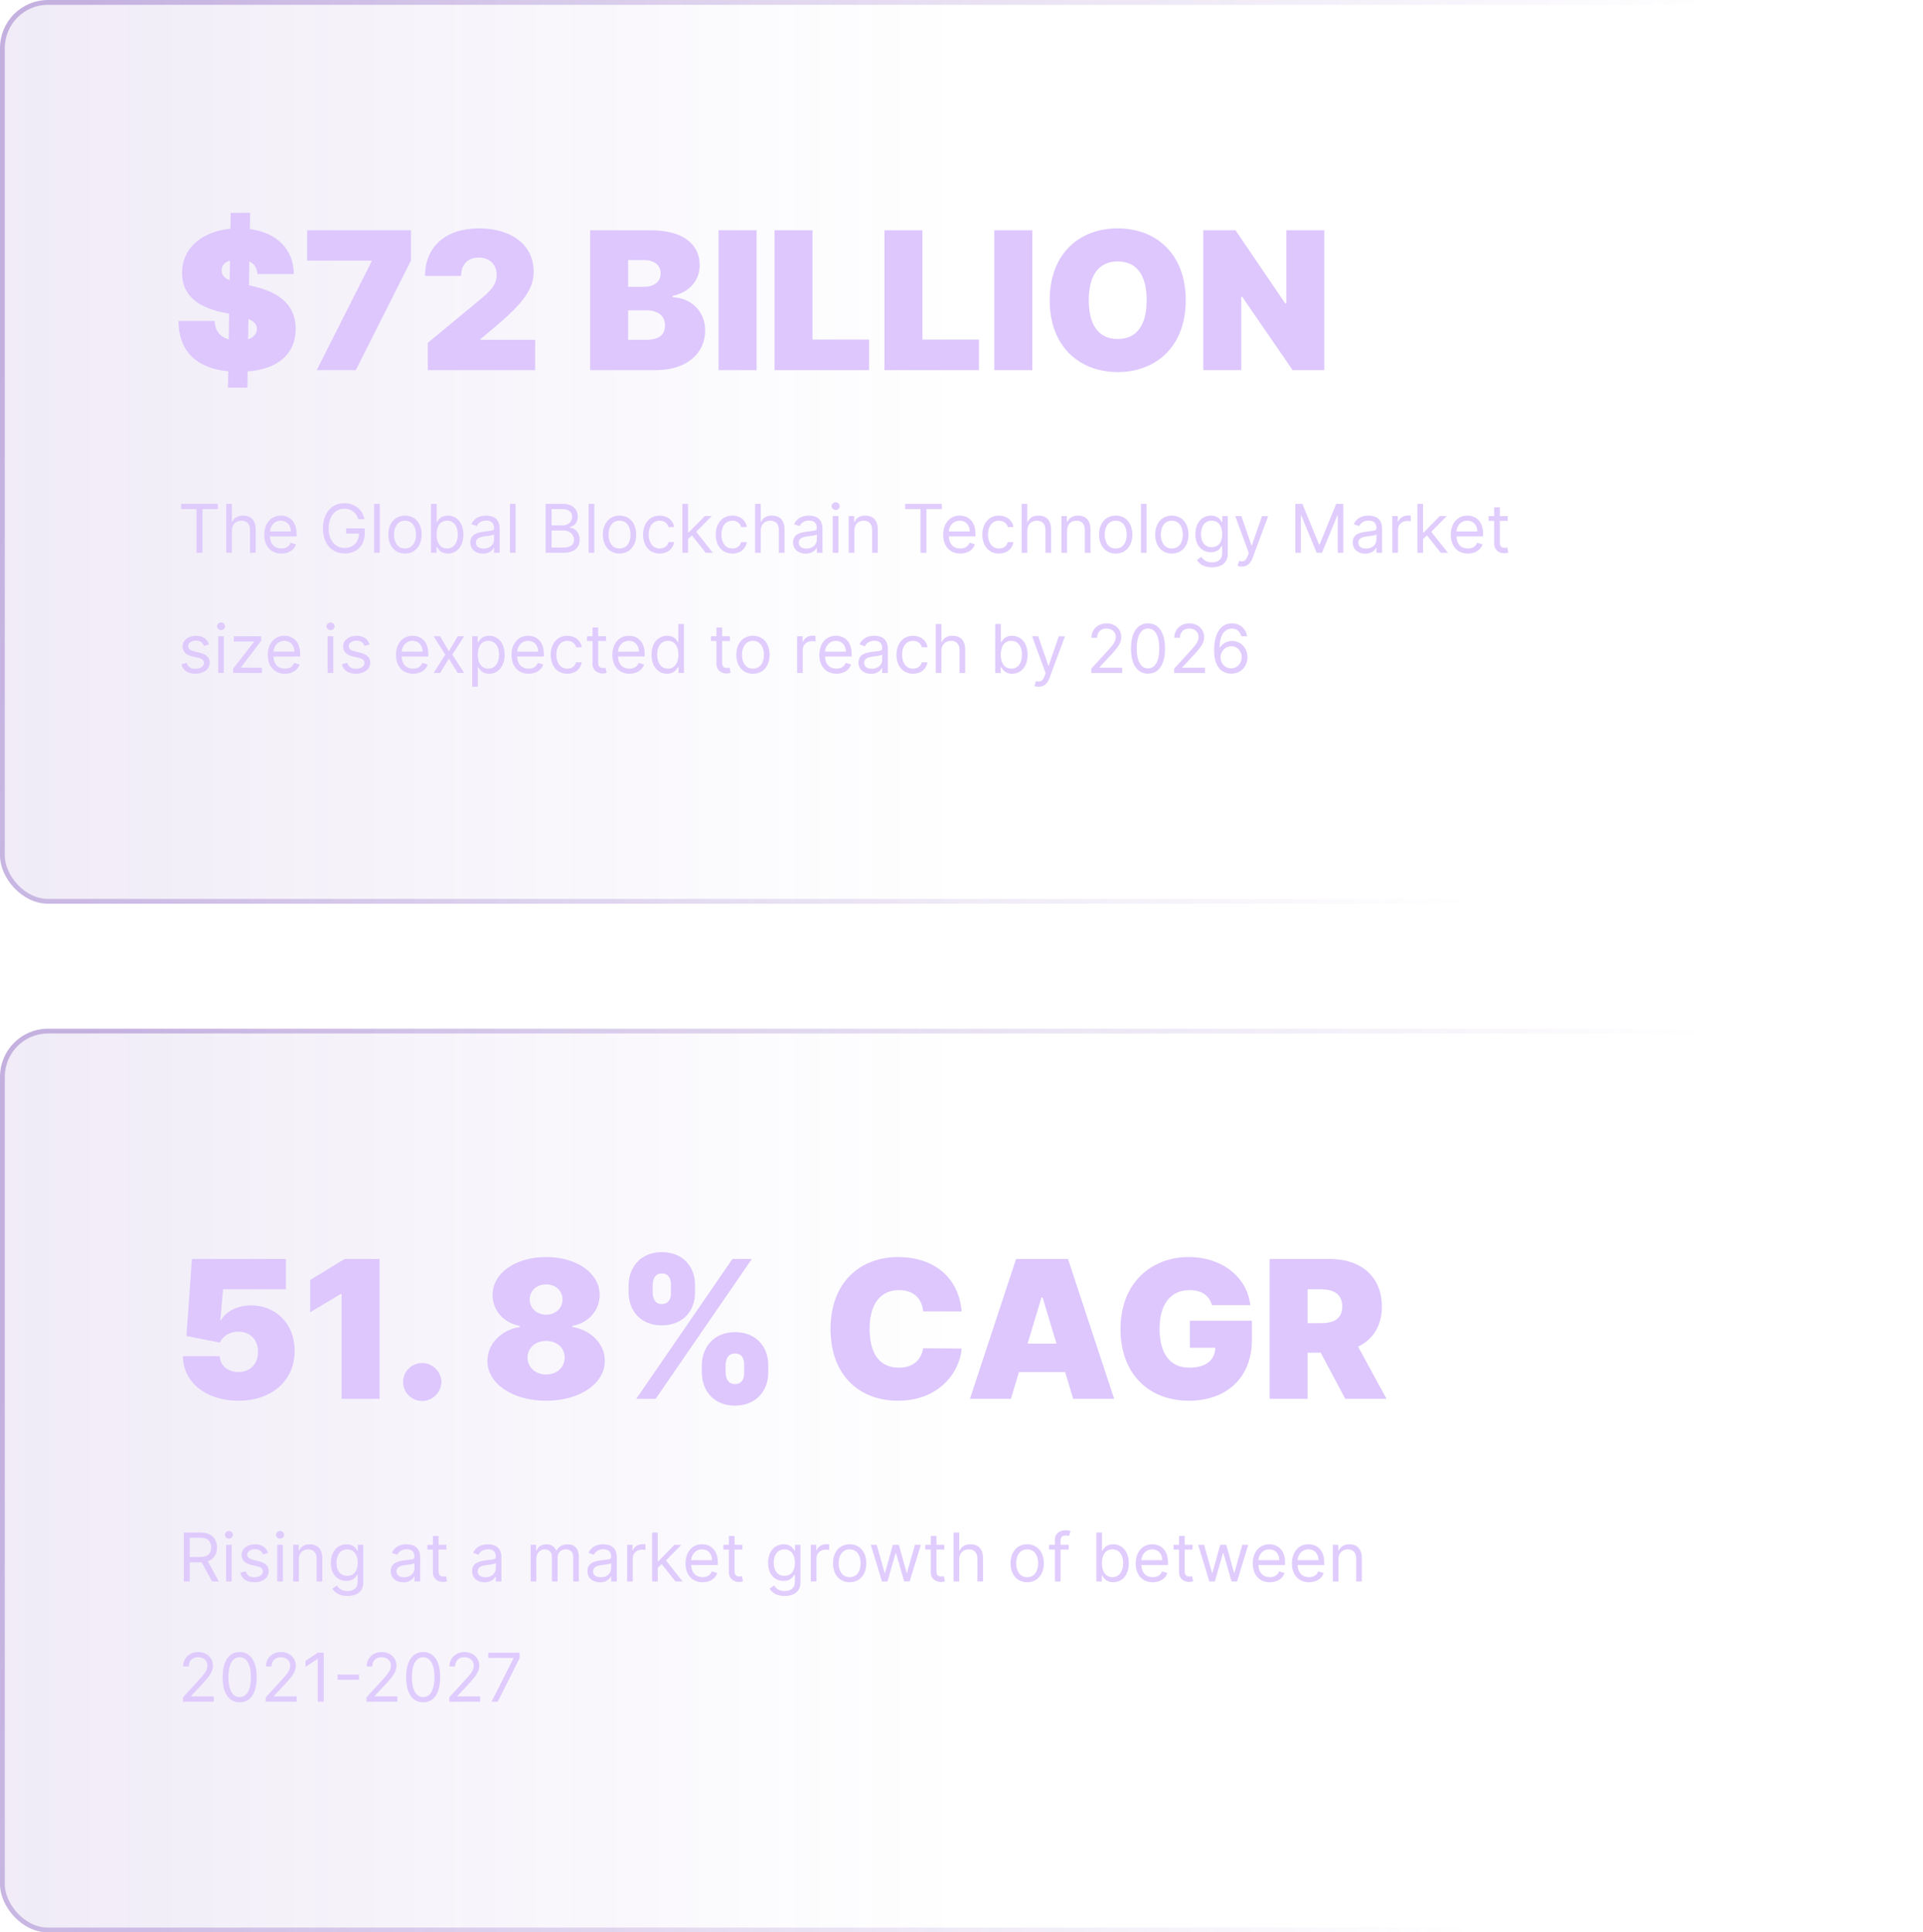 <svg width="400" height="402" viewBox="0 0 400 402" fill="none" xmlns="http://www.w3.org/2000/svg">
<rect width="400" height="188" rx="10" fill="url(#paint0_linear)" fill-opacity="0.1"/>
<rect opacity="0.3" x="0.5" y="0.5" width="399" height="187" rx="9.5" stroke="url(#paint1_linear)"/>
<path d="M47.42 80.636H51.455L51.511 77.27C57.79 76.787 61.483 73.676 61.511 68.42C61.483 63.989 58.841 60.878 52.42 59.5L51.781 59.358L51.867 54.401C52.918 54.883 53.457 55.778 53.557 57H61.114C61.085 51.943 57.648 48.406 51.966 47.653L52.023 44.273H47.989L47.932 47.582C41.938 48.151 37.832 51.702 37.875 56.773C37.861 61.318 41.014 63.847 46.17 64.954L47.662 65.281L47.577 70.608C45.773 70.082 44.736 68.79 44.636 66.773H37.136C37.165 73.335 41.156 76.645 47.477 77.242L47.42 80.636ZM51.611 70.579L51.682 66.361C52.932 66.9 53.429 67.554 53.443 68.42C53.429 69.401 52.804 70.182 51.611 70.579ZM47.776 58.307C46.597 57.795 46.071 57.128 46.114 56.205C46.128 55.295 46.653 54.571 47.832 54.216L47.776 58.307Z" fill="#DDC7FD"/>
<path d="M65.879 77H74.004L85.481 54.216V47.909H63.891V54.216H77.3V54.386L65.879 77Z" fill="#DDC7FD"/>
<path d="M88.987 77H111.316V70.693H99.952V70.523L102.68 68.25C109.313 62.724 111.004 59.855 111.004 56.489C111.004 51.062 106.558 47.511 99.583 47.511C92.808 47.511 88.404 51.276 88.418 57.398H95.918C95.904 54.955 97.396 53.591 99.583 53.591C101.756 53.591 103.305 54.94 103.305 57.17C103.305 59.23 101.984 60.565 99.839 62.341L88.987 71.318V77Z" fill="#DDC7FD"/>
<path d="M122.758 77H136.451C142.772 77 146.678 73.548 146.678 68.761C146.678 64.656 143.653 61.972 139.917 61.83V61.545C143.283 60.878 145.542 58.392 145.542 55.182C145.542 50.75 142.019 47.909 135.371 47.909H122.758V77ZM130.656 70.693V64.557H134.462C136.863 64.557 138.326 65.693 138.326 67.739C138.326 69.685 137.005 70.693 134.349 70.693H130.656ZM130.656 59.67V54.102H134.008C135.968 54.102 137.417 55.097 137.417 56.886C137.417 58.676 135.968 59.67 133.894 59.67H130.656Z" fill="#DDC7FD"/>
<path d="M157.374 47.909H149.477V77H157.374V47.909Z" fill="#DDC7FD"/>
<path d="M161.117 77H180.776V70.636H169.015V47.909H161.117V77Z" fill="#DDC7FD"/>
<path d="M183.969 77H203.628V70.636H191.866V47.909H183.969V77Z" fill="#DDC7FD"/>
<path d="M214.718 47.909H206.82V77H214.718V47.909Z" fill="#DDC7FD"/>
<path d="M246.643 62.455C246.643 52.739 240.393 47.511 232.495 47.511C224.54 47.511 218.347 52.739 218.347 62.455C218.347 72.114 224.54 77.398 232.495 77.398C240.393 77.398 246.643 72.17 246.643 62.455ZM238.518 62.455C238.518 67.682 236.415 70.523 232.495 70.523C228.575 70.523 226.472 67.682 226.472 62.455C226.472 57.227 228.575 54.386 232.495 54.386C236.415 54.386 238.518 57.227 238.518 62.455Z" fill="#DDC7FD"/>
<path d="M275.467 47.909H267.57V63.136H267.342L257.001 47.909H250.297V77H258.195V61.716H258.365L268.876 77H275.467V47.909Z" fill="#DDC7FD"/>
<g opacity="0.9">
<path d="M37.676 105.912H40.878V115H42.111V105.912H45.312V104.818H37.676V105.912Z" fill="#DDC7FD"/>
<path d="M48.23 110.406C48.23 109.074 49.08 108.318 50.238 108.318C51.342 108.318 52.008 109.014 52.008 110.227V115H53.181V110.148C53.181 108.184 52.137 107.264 50.576 107.264C49.373 107.264 48.687 107.766 48.329 108.557H48.23V104.818H47.056V115H48.23V110.406Z" fill="#DDC7FD"/>
<path d="M58.529 115.159C60.081 115.159 61.214 114.384 61.572 113.23L60.439 112.912C60.14 113.707 59.449 114.105 58.529 114.105C57.152 114.105 56.203 113.215 56.148 111.58H61.691V111.082C61.691 108.239 60.001 107.264 58.41 107.264C56.342 107.264 54.97 108.895 54.97 111.241C54.97 113.588 56.322 115.159 58.529 115.159ZM56.148 110.565C56.228 109.377 57.068 108.318 58.41 108.318C59.683 108.318 60.498 109.273 60.498 110.565H56.148Z" fill="#DDC7FD"/>
<path d="M74.533 108H75.806C75.428 106.031 73.777 104.679 71.63 104.679C69.019 104.679 67.175 106.688 67.175 109.909C67.175 113.131 69.005 115.139 71.709 115.139C74.135 115.139 75.865 113.523 75.865 111.003V109.909H71.988V111.003H74.672C74.637 112.832 73.434 113.986 71.709 113.986C69.82 113.986 68.368 112.554 68.368 109.909C68.368 107.264 69.82 105.832 71.63 105.832C73.101 105.832 74.1 106.663 74.533 108Z" fill="#DDC7FD"/>
<path d="M78.991 104.818H77.818V115H78.991V104.818Z" fill="#DDC7FD"/>
<path d="M84.243 115.159C86.311 115.159 87.703 113.588 87.703 111.222C87.703 108.835 86.311 107.264 84.243 107.264C82.174 107.264 80.782 108.835 80.782 111.222C80.782 113.588 82.174 115.159 84.243 115.159ZM84.243 114.105C82.671 114.105 81.956 112.753 81.956 111.222C81.956 109.69 82.671 108.318 84.243 108.318C85.814 108.318 86.529 109.69 86.529 111.222C86.529 112.753 85.814 114.105 84.243 114.105Z" fill="#DDC7FD"/>
<path d="M89.653 115H90.786V113.827H90.926C91.184 114.244 91.681 115.159 93.153 115.159C95.062 115.159 96.394 113.628 96.394 111.202C96.394 108.795 95.062 107.264 93.133 107.264C91.641 107.264 91.184 108.179 90.926 108.577H90.826V104.818H89.653V115ZM90.806 111.182C90.806 109.472 91.562 108.318 92.994 108.318C94.485 108.318 95.221 109.571 95.221 111.182C95.221 112.812 94.465 114.105 92.994 114.105C91.582 114.105 90.806 112.912 90.806 111.182Z" fill="#DDC7FD"/>
<path d="M100.436 115.179C101.769 115.179 102.465 114.463 102.703 113.966H102.763V115H103.936V109.969C103.936 107.543 102.087 107.264 101.112 107.264C99.959 107.264 98.647 107.662 98.05 109.054L99.163 109.452C99.422 108.895 100.034 108.298 101.152 108.298C102.231 108.298 102.763 108.87 102.763 109.849V109.889C102.763 110.456 102.186 110.406 100.794 110.585C99.377 110.769 97.831 111.082 97.831 112.832C97.831 114.324 98.985 115.179 100.436 115.179ZM100.615 114.125C99.681 114.125 99.004 113.707 99.004 112.892C99.004 111.997 99.82 111.719 100.735 111.599C101.232 111.54 102.564 111.401 102.763 111.162V112.236C102.763 113.19 102.007 114.125 100.615 114.125Z" fill="#DDC7FD"/>
<path d="M107.251 104.818H106.078V115H107.251V104.818Z" fill="#DDC7FD"/>
<path d="M113.497 115H117.176C119.582 115 120.576 113.827 120.576 112.295C120.576 110.685 119.463 109.81 118.528 109.75V109.651C119.403 109.412 120.178 108.835 120.178 107.523C120.178 106.031 119.184 104.818 117.056 104.818H113.497V115ZM114.73 113.906V110.366H117.235C118.568 110.366 119.403 111.261 119.403 112.295C119.403 113.19 118.786 113.906 117.176 113.906H114.73ZM114.73 109.293V105.912H117.056C118.409 105.912 119.005 106.628 119.005 107.523C119.005 108.597 118.13 109.293 117.017 109.293H114.73Z" fill="#DDC7FD"/>
<path d="M123.616 104.818H122.443V115H123.616V104.818Z" fill="#DDC7FD"/>
<path d="M128.868 115.159C130.936 115.159 132.328 113.588 132.328 111.222C132.328 108.835 130.936 107.264 128.868 107.264C126.799 107.264 125.407 108.835 125.407 111.222C125.407 113.588 126.799 115.159 128.868 115.159ZM128.868 114.105C127.297 114.105 126.581 112.753 126.581 111.222C126.581 109.69 127.297 108.318 128.868 108.318C130.439 108.318 131.154 109.69 131.154 111.222C131.154 112.753 130.439 114.105 128.868 114.105Z" fill="#DDC7FD"/>
<path d="M137.221 115.159C138.911 115.159 140.025 114.125 140.224 112.773H139.051C138.832 113.608 138.136 114.105 137.221 114.105C135.829 114.105 134.934 112.952 134.934 111.182C134.934 109.452 135.849 108.318 137.221 108.318C138.255 108.318 138.872 108.955 139.051 109.651H140.224C140.025 108.219 138.812 107.264 137.201 107.264C135.133 107.264 133.761 108.895 133.761 111.222C133.761 113.509 135.073 115.159 137.221 115.159Z" fill="#DDC7FD"/>
<path d="M141.939 115H143.112V112.141L143.933 111.381L146.791 115H148.283L144.818 110.625L148.044 107.364H146.593L143.252 110.764H143.112V104.818H141.939V115Z" fill="#DDC7FD"/>
<path d="M152.342 115.159C154.033 115.159 155.146 114.125 155.345 112.773H154.172C153.953 113.608 153.257 114.105 152.342 114.105C150.95 114.105 150.055 112.952 150.055 111.182C150.055 109.452 150.97 108.318 152.342 108.318C153.376 108.318 153.993 108.955 154.172 109.651H155.345C155.146 108.219 153.933 107.264 152.322 107.264C150.254 107.264 148.882 108.895 148.882 111.222C148.882 113.509 150.194 115.159 152.342 115.159Z" fill="#DDC7FD"/>
<path d="M158.233 110.406C158.233 109.074 159.084 108.318 160.242 108.318C161.346 108.318 162.012 109.014 162.012 110.227V115H163.185V110.148C163.185 108.184 162.141 107.264 160.58 107.264C159.377 107.264 158.691 107.766 158.333 108.557H158.233V104.818H157.06V115H158.233V110.406Z" fill="#DDC7FD"/>
<path d="M167.579 115.179C168.911 115.179 169.607 114.463 169.846 113.966H169.906V115H171.079V109.969C171.079 107.543 169.229 107.264 168.255 107.264C167.102 107.264 165.789 107.662 165.192 109.054L166.306 109.452C166.565 108.895 167.176 108.298 168.295 108.298C169.374 108.298 169.906 108.87 169.906 109.849V109.889C169.906 110.456 169.329 110.406 167.937 110.585C166.52 110.769 164.974 111.082 164.974 112.832C164.974 114.324 166.127 115.179 167.579 115.179ZM167.758 114.125C166.823 114.125 166.147 113.707 166.147 112.892C166.147 111.997 166.962 111.719 167.877 111.599C168.374 111.54 169.707 111.401 169.906 111.162V112.236C169.906 113.19 169.15 114.125 167.758 114.125Z" fill="#DDC7FD"/>
<path d="M173.22 115H174.394V107.364H173.22V115ZM173.817 106.091C174.274 106.091 174.652 105.733 174.652 105.295C174.652 104.858 174.274 104.5 173.817 104.5C173.36 104.5 172.982 104.858 172.982 105.295C172.982 105.733 173.36 106.091 173.817 106.091Z" fill="#DDC7FD"/>
<path d="M177.716 110.406C177.716 109.074 178.541 108.318 179.665 108.318C180.754 108.318 181.415 109.029 181.415 110.227V115H182.588V110.148C182.588 108.199 181.549 107.264 180.003 107.264C178.849 107.264 178.134 107.781 177.776 108.557H177.676V107.364H176.543V115H177.716V110.406Z" fill="#DDC7FD"/>
<path d="M188.272 105.912H191.474V115H192.707V105.912H195.908V104.818H188.272V105.912Z" fill="#DDC7FD"/>
<path d="M199.746 115.159C201.297 115.159 202.431 114.384 202.789 113.23L201.655 112.912C201.357 113.707 200.666 114.105 199.746 114.105C198.369 114.105 197.42 113.215 197.365 111.58H202.908V111.082C202.908 108.239 201.218 107.264 199.627 107.264C197.559 107.264 196.187 108.895 196.187 111.241C196.187 113.588 197.539 115.159 199.746 115.159ZM197.365 110.565C197.444 109.377 198.285 108.318 199.627 108.318C200.9 108.318 201.715 109.273 201.715 110.565H197.365Z" fill="#DDC7FD"/>
<path d="M207.795 115.159C209.486 115.159 210.599 114.125 210.798 112.773H209.625C209.406 113.608 208.71 114.105 207.795 114.105C206.403 114.105 205.508 112.952 205.508 111.182C205.508 109.452 206.423 108.318 207.795 108.318C208.829 108.318 209.446 108.955 209.625 109.651H210.798C210.599 108.219 209.386 107.264 207.775 107.264C205.707 107.264 204.335 108.895 204.335 111.222C204.335 113.509 205.648 115.159 207.795 115.159Z" fill="#DDC7FD"/>
<path d="M213.687 110.406C213.687 109.074 214.537 108.318 215.695 108.318C216.799 108.318 217.465 109.014 217.465 110.227V115H218.638V110.148C218.638 108.184 217.594 107.264 216.033 107.264C214.83 107.264 214.144 107.766 213.786 108.557H213.687V104.818H212.513V115H213.687V110.406Z" fill="#DDC7FD"/>
<path d="M221.958 110.406C221.958 109.074 222.783 108.318 223.907 108.318C224.996 108.318 225.657 109.029 225.657 110.227V115H226.83V110.148C226.83 108.199 225.791 107.264 224.245 107.264C223.092 107.264 222.376 107.781 222.018 108.557H221.918V107.364H220.785V115H221.958V110.406Z" fill="#DDC7FD"/>
<path d="M232.077 115.159C234.145 115.159 235.537 113.588 235.537 111.222C235.537 108.835 234.145 107.264 232.077 107.264C230.008 107.264 228.616 108.835 228.616 111.222C228.616 113.588 230.008 115.159 232.077 115.159ZM232.077 114.105C230.506 114.105 229.79 112.753 229.79 111.222C229.79 109.69 230.506 108.318 232.077 108.318C233.648 108.318 234.363 109.69 234.363 111.222C234.363 112.753 233.648 114.105 232.077 114.105Z" fill="#DDC7FD"/>
<path d="M238.501 104.818H237.328V115H238.501V104.818Z" fill="#DDC7FD"/>
<path d="M243.752 115.159C245.821 115.159 247.213 113.588 247.213 111.222C247.213 108.835 245.821 107.264 243.752 107.264C241.684 107.264 240.292 108.835 240.292 111.222C240.292 113.588 241.684 115.159 243.752 115.159ZM243.752 114.105C242.181 114.105 241.465 112.753 241.465 111.222C241.465 109.69 242.181 108.318 243.752 108.318C245.323 108.318 246.039 109.69 246.039 111.222C246.039 112.753 245.323 114.105 243.752 114.105Z" fill="#DDC7FD"/>
<path d="M252.086 118.023C253.915 118.023 255.387 117.188 255.387 115.219V107.364H254.254V108.577H254.134C253.876 108.179 253.398 107.264 251.907 107.264C249.978 107.264 248.646 108.795 248.646 111.142C248.646 113.528 250.038 114.881 251.887 114.881C253.379 114.881 253.856 114.006 254.114 113.588H254.214V115.139C254.214 116.412 253.319 116.989 252.086 116.989C250.699 116.989 250.212 116.258 249.898 115.835L248.964 116.491C249.441 117.292 250.381 118.023 252.086 118.023ZM252.046 113.827C250.575 113.827 249.819 112.713 249.819 111.122C249.819 109.571 250.555 108.318 252.046 108.318C253.478 108.318 254.234 109.472 254.234 111.122C254.234 112.813 253.458 113.827 252.046 113.827Z" fill="#DDC7FD"/>
<path d="M258.29 117.864C259.349 117.864 260.095 117.302 260.538 116.114L263.789 107.384L262.506 107.364L260.398 113.449H260.319L258.211 107.364H256.938L259.762 115.04L259.543 115.636C259.116 116.8 258.589 116.909 257.734 116.69L257.435 117.724C257.555 117.784 257.893 117.864 258.29 117.864Z" fill="#DDC7FD"/>
<path d="M269.438 104.818V115H270.591V107.264H270.691L273.873 115H274.986L278.168 107.264H278.268V115H279.421V104.818H277.949L274.489 113.27H274.37L270.91 104.818H269.438Z" fill="#DDC7FD"/>
<path d="M283.981 115.179C285.314 115.179 286.01 114.463 286.248 113.966H286.308V115H287.481V109.969C287.481 107.543 285.632 107.264 284.657 107.264C283.504 107.264 282.191 107.662 281.595 109.054L282.708 109.452C282.967 108.895 283.578 108.298 284.697 108.298C285.776 108.298 286.308 108.87 286.308 109.849V109.889C286.308 110.456 285.731 110.406 284.339 110.585C282.922 110.769 281.376 111.082 281.376 112.832C281.376 114.324 282.529 115.179 283.981 115.179ZM284.16 114.125C283.226 114.125 282.549 113.707 282.549 112.892C282.549 111.997 283.365 111.719 284.279 111.599C284.777 111.54 286.109 111.401 286.308 111.162V112.236C286.308 113.19 285.552 114.125 284.16 114.125Z" fill="#DDC7FD"/>
<path d="M289.623 115H290.796V110.168C290.796 109.134 291.611 108.378 292.725 108.378C293.038 108.378 293.361 108.437 293.441 108.457V107.264C293.307 107.254 292.998 107.244 292.824 107.244C291.91 107.244 291.114 107.761 290.836 108.517H290.756V107.364H289.623V115Z" fill="#DDC7FD"/>
<path d="M294.832 115H296.005V112.141L296.825 111.381L299.684 115H301.175L297.71 110.625L300.937 107.364H299.485L296.144 110.764H296.005V104.818H294.832V115Z" fill="#DDC7FD"/>
<path d="M305.334 115.159C306.885 115.159 308.019 114.384 308.377 113.23L307.243 112.912C306.945 113.707 306.254 114.105 305.334 114.105C303.957 114.105 303.007 113.215 302.953 111.58H308.496V111.082C308.496 108.239 306.806 107.264 305.215 107.264C303.147 107.264 301.775 108.895 301.775 111.241C301.775 113.588 303.127 115.159 305.334 115.159ZM302.953 110.565C303.032 109.377 303.873 108.318 305.215 108.318C306.488 108.318 307.303 109.273 307.303 110.565H302.953Z" fill="#DDC7FD"/>
<path d="M313.602 107.364H311.971V105.534H310.798V107.364H309.645V108.358H310.798V113.131C310.798 114.463 311.872 115.099 312.866 115.099C313.304 115.099 313.582 115.02 313.741 114.96L313.502 113.906C313.403 113.926 313.244 113.966 312.985 113.966C312.468 113.966 311.971 113.807 311.971 112.812V108.358H313.602V107.364Z" fill="#DDC7FD"/>
<path d="M43.483 134.074C43.115 132.99 42.29 132.264 40.778 132.264C39.168 132.264 37.974 133.179 37.974 134.472C37.974 135.526 38.601 136.232 40.003 136.56L41.276 136.858C42.046 137.037 42.409 137.405 42.409 137.932C42.409 138.588 41.713 139.125 40.619 139.125C39.66 139.125 39.058 138.712 38.849 137.892L37.736 138.17C38.009 139.468 39.078 140.159 40.639 140.159C42.414 140.159 43.622 139.19 43.622 137.872C43.622 136.808 42.956 136.137 41.594 135.804L40.46 135.526C39.555 135.302 39.148 134.999 39.148 134.412C39.148 133.756 39.844 133.278 40.778 133.278C41.803 133.278 42.225 133.845 42.429 134.372L43.483 134.074Z" fill="#DDC7FD"/>
<path d="M45.388 140H46.562V132.364H45.388V140ZM45.985 131.091C46.442 131.091 46.82 130.733 46.82 130.295C46.82 129.858 46.442 129.5 45.985 129.5C45.528 129.5 45.15 129.858 45.15 130.295C45.15 130.733 45.528 131.091 45.985 131.091Z" fill="#DDC7FD"/>
<path d="M48.492 140H54.478V138.906H50.123V138.827L54.338 133.298V132.364H48.631V133.457H52.827V133.537L48.492 139.105V140Z" fill="#DDC7FD"/>
<path d="M59.268 140.159C60.819 140.159 61.952 139.384 62.31 138.23L61.177 137.912C60.879 138.707 60.188 139.105 59.268 139.105C57.891 139.105 56.941 138.215 56.886 136.58H62.43V136.082C62.43 133.239 60.739 132.264 59.148 132.264C57.08 132.264 55.708 133.895 55.708 136.241C55.708 138.588 57.06 140.159 59.268 140.159ZM56.886 135.565C56.966 134.377 57.806 133.318 59.148 133.318C60.421 133.318 61.236 134.273 61.236 135.565H56.886Z" fill="#DDC7FD"/>
<path d="M68.152 140H69.325V132.364H68.152V140ZM68.749 131.091C69.206 131.091 69.584 130.733 69.584 130.295C69.584 129.858 69.206 129.5 68.749 129.5C68.291 129.5 67.913 129.858 67.913 130.295C67.913 130.733 68.291 131.091 68.749 131.091Z" fill="#DDC7FD"/>
<path d="M76.883 134.074C76.516 132.99 75.69 132.264 74.179 132.264C72.568 132.264 71.375 133.179 71.375 134.472C71.375 135.526 72.001 136.232 73.403 136.56L74.676 136.858C75.447 137.037 75.809 137.405 75.809 137.932C75.809 138.588 75.114 139.125 74.02 139.125C73.06 139.125 72.459 138.712 72.25 137.892L71.136 138.17C71.41 139.468 72.478 140.159 74.04 140.159C75.814 140.159 77.023 139.19 77.023 137.872C77.023 136.808 76.356 136.137 74.994 135.804L73.861 135.526C72.956 135.302 72.548 134.999 72.548 134.412C72.548 133.756 73.244 133.278 74.179 133.278C75.203 133.278 75.626 133.845 75.829 134.372L76.883 134.074Z" fill="#DDC7FD"/>
<path d="M85.928 140.159C87.479 140.159 88.613 139.384 88.971 138.23L87.837 137.912C87.539 138.707 86.848 139.105 85.928 139.105C84.551 139.105 83.601 138.215 83.546 136.58H89.09V136.082C89.09 133.239 87.4 132.264 85.809 132.264C83.74 132.264 82.368 133.895 82.368 136.241C82.368 138.588 83.721 140.159 85.928 140.159ZM83.546 135.565C83.626 134.377 84.466 133.318 85.809 133.318C87.081 133.318 87.897 134.273 87.897 135.565H83.546Z" fill="#DDC7FD"/>
<path d="M91.545 132.364H90.192L92.618 136.182L90.192 140H91.545L93.374 137.037L95.204 140H96.556L94.09 136.182L96.556 132.364H95.204L93.374 135.486L91.545 132.364Z" fill="#DDC7FD"/>
<path d="M98.23 142.864H99.403V138.827H99.503C99.761 139.244 100.259 140.159 101.73 140.159C103.639 140.159 104.972 138.628 104.972 136.202C104.972 133.795 103.639 132.264 101.71 132.264C100.219 132.264 99.761 133.179 99.503 133.577H99.364V132.364H98.23V142.864ZM99.383 136.182C99.383 134.472 100.139 133.318 101.571 133.318C103.063 133.318 103.798 134.571 103.798 136.182C103.798 137.813 103.043 139.105 101.571 139.105C100.159 139.105 99.383 137.912 99.383 136.182Z" fill="#DDC7FD"/>
<path d="M109.963 140.159C111.514 140.159 112.648 139.384 113.006 138.23L111.872 137.912C111.574 138.707 110.883 139.105 109.963 139.105C108.586 139.105 107.636 138.215 107.582 136.58H113.125V136.082C113.125 133.239 111.435 132.264 109.844 132.264C107.776 132.264 106.403 133.895 106.403 136.241C106.403 138.588 107.756 140.159 109.963 140.159ZM107.582 135.565C107.661 134.377 108.501 133.318 109.844 133.318C111.116 133.318 111.932 134.273 111.932 135.565H107.582Z" fill="#DDC7FD"/>
<path d="M118.012 140.159C119.702 140.159 120.816 139.125 121.015 137.773H119.842C119.623 138.608 118.927 139.105 118.012 139.105C116.62 139.105 115.725 137.952 115.725 136.182C115.725 134.452 116.64 133.318 118.012 133.318C119.046 133.318 119.663 133.955 119.842 134.651H121.015C120.816 133.219 119.603 132.264 117.992 132.264C115.924 132.264 114.552 133.895 114.552 136.222C114.552 138.509 115.864 140.159 118.012 140.159Z" fill="#DDC7FD"/>
<path d="M126.051 132.364H124.42V130.534H123.247V132.364H122.094V133.358H123.247V138.131C123.247 139.463 124.321 140.099 125.315 140.099C125.753 140.099 126.031 140.02 126.19 139.96L125.952 138.906C125.852 138.926 125.693 138.966 125.435 138.966C124.918 138.966 124.42 138.807 124.42 137.812V133.358H126.051V132.364Z" fill="#DDC7FD"/>
<path d="M130.936 140.159C132.487 140.159 133.62 139.384 133.978 138.23L132.845 137.912C132.547 138.707 131.855 139.105 130.936 139.105C129.559 139.105 128.609 138.215 128.554 136.58H134.098V136.082C134.098 133.239 132.407 132.264 130.816 132.264C128.748 132.264 127.376 133.895 127.376 136.241C127.376 138.588 128.728 140.159 130.936 140.159ZM128.554 135.565C128.634 134.377 129.474 133.318 130.816 133.318C132.089 133.318 132.904 134.273 132.904 135.565H128.554Z" fill="#DDC7FD"/>
<path d="M138.766 140.159C140.238 140.159 140.735 139.244 140.993 138.827H141.132V140H142.266V129.818H141.093V133.577H140.993C140.735 133.179 140.277 132.264 138.786 132.264C136.857 132.264 135.525 133.795 135.525 136.202C135.525 138.628 136.857 140.159 138.766 140.159ZM138.925 139.105C137.453 139.105 136.698 137.813 136.698 136.182C136.698 134.571 137.434 133.318 138.925 133.318C140.357 133.318 141.113 134.472 141.113 136.182C141.113 137.912 140.337 139.105 138.925 139.105Z" fill="#DDC7FD"/>
<path d="M151.836 132.364H150.206V130.534H149.032V132.364H147.879V133.358H149.032V138.131C149.032 139.463 150.106 140.099 151.101 140.099C151.538 140.099 151.816 140.02 151.976 139.96L151.737 138.906C151.637 138.926 151.478 138.966 151.22 138.966C150.703 138.966 150.206 138.807 150.206 137.812V133.358H151.836V132.364Z" fill="#DDC7FD"/>
<path d="M156.621 140.159C158.69 140.159 160.082 138.588 160.082 136.222C160.082 133.835 158.69 132.264 156.621 132.264C154.553 132.264 153.161 133.835 153.161 136.222C153.161 138.588 154.553 140.159 156.621 140.159ZM156.621 139.105C155.05 139.105 154.335 137.753 154.335 136.222C154.335 134.69 155.05 133.318 156.621 133.318C158.192 133.318 158.908 134.69 158.908 136.222C158.908 137.753 158.192 139.105 156.621 139.105Z" fill="#DDC7FD"/>
<path d="M165.81 140H166.984V135.168C166.984 134.134 167.799 133.378 168.912 133.378C169.226 133.378 169.549 133.437 169.628 133.457V132.264C169.494 132.254 169.186 132.244 169.012 132.244C168.097 132.244 167.302 132.761 167.023 133.517H166.944V132.364H165.81V140Z" fill="#DDC7FD"/>
<path d="M173.988 140.159C175.54 140.159 176.673 139.384 177.031 138.23L175.898 137.912C175.599 138.707 174.908 139.105 173.988 139.105C172.611 139.105 171.662 138.215 171.607 136.58H177.15V136.082C177.15 133.239 175.46 132.264 173.869 132.264C171.801 132.264 170.429 133.895 170.429 136.241C170.429 138.588 171.781 140.159 173.988 140.159ZM171.607 135.565C171.687 134.377 172.527 133.318 173.869 133.318C175.142 133.318 175.957 134.273 175.957 135.565H171.607Z" fill="#DDC7FD"/>
<path d="M181.182 140.179C182.515 140.179 183.211 139.463 183.449 138.966H183.509V140H184.682V134.969C184.682 132.543 182.833 132.264 181.859 132.264C180.705 132.264 179.393 132.662 178.796 134.054L179.91 134.452C180.168 133.895 180.78 133.298 181.898 133.298C182.977 133.298 183.509 133.87 183.509 134.849V134.889C183.509 135.456 182.932 135.406 181.54 135.585C180.123 135.769 178.577 136.082 178.577 137.832C178.577 139.324 179.731 140.179 181.182 140.179ZM181.361 139.125C180.427 139.125 179.751 138.707 179.751 137.892C179.751 136.997 180.566 136.719 181.481 136.599C181.978 136.54 183.31 136.401 183.509 136.162V137.236C183.509 138.19 182.753 139.125 181.361 139.125Z" fill="#DDC7FD"/>
<path d="M189.926 140.159C191.616 140.159 192.73 139.125 192.929 137.773H191.756C191.537 138.608 190.841 139.105 189.926 139.105C188.534 139.105 187.639 137.952 187.639 136.182C187.639 134.452 188.554 133.318 189.926 133.318C190.96 133.318 191.577 133.955 191.756 134.651H192.929C192.73 133.219 191.517 132.264 189.906 132.264C187.838 132.264 186.466 133.895 186.466 136.222C186.466 138.509 187.778 140.159 189.926 140.159Z" fill="#DDC7FD"/>
<path d="M195.817 135.406C195.817 134.074 196.668 133.318 197.826 133.318C198.93 133.318 199.596 134.014 199.596 135.227V140H200.769V135.148C200.769 133.184 199.725 132.264 198.164 132.264C196.961 132.264 196.275 132.766 195.917 133.557H195.817V129.818H194.644V140H195.817V135.406Z" fill="#DDC7FD"/>
<path d="M207.012 140H208.146V138.827H208.285C208.544 139.244 209.041 140.159 210.512 140.159C212.421 140.159 213.754 138.628 213.754 136.202C213.754 133.795 212.421 132.264 210.492 132.264C209.001 132.264 208.544 133.179 208.285 133.577H208.186V129.818H207.012V140ZM208.166 136.182C208.166 134.472 208.921 133.318 210.353 133.318C211.845 133.318 212.58 134.571 212.58 136.182C212.58 137.813 211.825 139.105 210.353 139.105C208.941 139.105 208.166 137.912 208.166 136.182Z" fill="#DDC7FD"/>
<path d="M216.031 142.864C217.09 142.864 217.835 142.302 218.278 141.114L221.529 132.384L220.247 132.364L218.139 138.449H218.059L215.951 132.364H214.678L217.502 140.04L217.284 140.636C216.856 141.8 216.329 141.909 215.474 141.69L215.176 142.724C215.295 142.784 215.633 142.864 216.031 142.864Z" fill="#DDC7FD"/>
<path d="M226.999 140H233.423V138.906H228.69V138.827L230.977 136.381C232.727 134.506 233.244 133.631 233.244 132.503C233.244 130.932 231.971 129.679 230.181 129.679C228.396 129.679 227.039 130.892 227.039 132.682H228.212C228.212 131.523 228.963 130.753 230.141 130.753C231.245 130.753 232.09 131.429 232.09 132.503C232.09 133.442 231.538 134.138 230.36 135.426L226.999 139.105V140Z" fill="#DDC7FD"/>
<path d="M238.797 140.139C241.044 140.139 242.337 138.235 242.337 134.909C242.337 131.608 241.024 129.679 238.797 129.679C236.57 129.679 235.257 131.608 235.257 134.909C235.257 138.235 236.55 140.139 238.797 140.139ZM238.797 139.045C237.315 139.045 236.45 137.559 236.45 134.909C236.45 132.264 237.325 130.753 238.797 130.753C240.268 130.753 241.143 132.264 241.143 134.909C241.143 137.559 240.278 139.045 238.797 139.045Z" fill="#DDC7FD"/>
<path d="M244.226 140H250.649V138.906H245.916V138.827L248.203 136.381C249.953 134.506 250.47 133.631 250.47 132.503C250.47 130.932 249.197 129.679 247.408 129.679C245.623 129.679 244.266 130.892 244.266 132.682H245.439C245.439 131.523 246.19 130.753 247.368 130.753C248.472 130.753 249.317 131.429 249.317 132.503C249.317 133.442 248.765 134.138 247.587 135.426L244.226 139.105V140Z" fill="#DDC7FD"/>
<path d="M256.083 140.139C258.141 140.164 259.484 138.613 259.484 136.719C259.484 134.75 258.027 133.338 256.282 133.338C255.233 133.338 254.333 133.85 253.776 134.69H253.697C253.702 132.21 254.666 130.773 256.242 130.773C257.316 130.773 257.962 131.449 258.191 132.364H259.404C259.156 130.783 257.952 129.679 256.242 129.679C253.95 129.679 252.543 131.707 252.543 135.307C252.543 139.07 254.413 140.119 256.083 140.139ZM256.083 139.045C254.805 139.045 253.871 137.957 253.876 136.739C253.881 135.521 254.86 134.432 256.123 134.432C257.371 134.432 258.29 135.456 258.29 136.719C258.29 138.011 257.331 139.045 256.083 139.045Z" fill="#DDC7FD"/>
</g>
<rect y="214" width="400" height="188" rx="10" fill="url(#paint2_linear)" fill-opacity="0.1"/>
<rect opacity="0.3" x="0.5" y="214.5" width="399" height="187" rx="9.5" stroke="url(#paint3_linear)"/>
<path d="M49.58 291.398C56.668 291.398 61.298 287.094 61.284 281C61.298 275.474 57.435 271.568 52.25 271.568C49.295 271.568 46.909 272.875 46 274.636H45.83L46.398 268.216H59.466V261.909H39.92L38.784 277.932L45.716 279.295C46.383 277.875 47.903 277.023 49.58 277.023C51.994 277.023 53.685 278.685 53.67 281.227C53.685 283.77 51.994 285.432 49.58 285.432C47.492 285.432 45.773 284.153 45.716 282.136H38.045C38.088 287.563 42.875 291.398 49.58 291.398Z" fill="#DDC7FD"/>
<path d="M78.951 261.909H71.678L64.519 266.284V272.989L70.883 269.182H71.053V291H78.951V261.909Z" fill="#DDC7FD"/>
<path d="M87.836 291.455C89.924 291.455 91.785 289.693 91.813 287.477C91.785 285.318 89.924 283.557 87.836 283.557C85.634 283.557 83.83 285.318 83.859 287.477C83.83 289.693 85.634 291.455 87.836 291.455Z" fill="#DDC7FD"/>
<path d="M113.596 291.398C120.641 291.398 125.812 287.818 125.812 283.102C125.812 279.509 122.786 276.625 119.05 276.057V275.83C122.303 275.261 124.732 272.662 124.732 269.409C124.732 264.864 120.016 261.511 113.596 261.511C107.175 261.511 102.46 264.849 102.46 269.409C102.46 272.648 104.832 275.261 108.141 275.83V276.057C104.349 276.625 101.38 279.509 101.38 283.102C101.38 287.818 106.55 291.398 113.596 291.398ZM113.596 285.943C111.366 285.943 109.732 284.438 109.732 282.42C109.732 280.403 111.366 278.955 113.596 278.955C115.826 278.955 117.46 280.418 117.46 282.42C117.46 284.452 115.826 285.943 113.596 285.943ZM113.596 273.5C111.621 273.5 110.187 272.136 110.187 270.318C110.187 268.5 111.621 267.193 113.596 267.193C115.57 267.193 117.005 268.514 117.005 270.318C117.005 272.151 115.57 273.5 113.596 273.5Z" fill="#DDC7FD"/>
<path d="M145.986 285.545C146.014 289.239 148.401 292.42 152.861 292.42C157.321 292.42 159.821 289.239 159.793 285.545V284.011C159.821 280.261 157.378 277.136 152.861 277.136C148.457 277.136 146.014 280.318 145.986 284.011V285.545ZM130.759 268.898C130.787 272.591 133.173 275.716 137.634 275.716C142.094 275.716 144.594 272.648 144.565 268.898V267.364C144.594 263.614 142.151 260.489 137.634 260.489C133.287 260.489 130.787 263.614 130.759 267.364V268.898ZM132.349 291H136.384L156.384 261.909H152.349L132.349 291ZM150.929 284.011C150.957 282.875 151.355 281.568 152.861 281.568C154.48 281.568 154.821 282.875 154.793 284.011V285.545C154.821 286.682 154.423 287.932 152.861 287.932C151.355 287.932 150.957 286.625 150.929 285.545V284.011ZM135.759 267.364C135.787 266.284 136.128 264.92 137.634 264.92C139.253 264.92 139.594 266.227 139.565 267.364V268.898C139.594 270.034 139.196 271.284 137.634 271.284C136.185 271.284 135.787 270.034 135.759 268.898V267.364Z" fill="#DDC7FD"/>
<path d="M200.034 272.818C199.409 265.602 194.125 261.511 186.795 261.511C178.955 261.511 172.761 266.739 172.761 276.455C172.761 286.128 178.784 291.398 186.795 291.398C195.318 291.398 199.636 285.489 200.034 280.545L192.023 280.489C191.625 282.974 189.864 284.523 186.966 284.523C183.116 284.523 180.886 281.795 180.886 276.455C180.886 271.398 183.045 268.386 187.023 268.386C190.063 268.386 191.795 270.176 192.023 272.818H200.034Z" fill="#DDC7FD"/>
<path d="M210.276 291L211.952 285.432H221.554L223.23 291H231.753L222.151 261.909H211.355L201.753 291H210.276ZM213.741 279.523L216.639 269.92H216.866L219.764 279.523H213.741Z" fill="#DDC7FD"/>
<path d="M252.08 271.511H260.063C259.452 265.673 254.153 261.511 247.278 261.511C239.438 261.511 233.074 266.909 233.074 276.511C233.074 285.716 238.841 291.398 247.335 291.398C254.949 291.398 260.403 286.739 260.403 278.784V274.75H247.506V280.375H252.79C252.719 282.903 250.929 284.523 247.392 284.523C243.301 284.523 241.199 281.511 241.199 276.398C241.199 271.355 243.472 268.386 247.449 268.386C249.92 268.386 251.597 269.523 252.08 271.511Z" fill="#DDC7FD"/>
<path d="M264.086 291H271.984V281.398H274.711L279.825 291H288.404L282.495 280.148C285.592 278.656 287.438 275.83 287.438 271.795C287.438 265.602 283.106 261.909 276.643 261.909H264.086V291ZM271.984 275.261V268.216H274.768C277.538 268.216 279.2 269.295 279.2 271.795C279.2 274.281 277.538 275.261 274.768 275.261H271.984Z" fill="#DDC7FD"/>
<g opacity="0.9">
<path d="M38.233 329H39.466V325.023H41.693C41.783 325.023 41.867 325.023 41.952 325.018L44.099 329H45.531L43.229 324.794C44.527 324.352 45.133 323.293 45.133 321.94C45.133 320.141 44.06 318.818 41.673 318.818H38.233V329ZM39.466 323.909V319.912H41.633C43.284 319.912 43.92 320.717 43.92 321.94C43.92 323.163 43.284 323.909 41.653 323.909H39.466Z" fill="#DDC7FD"/>
<path d="M47.029 329H48.202V321.364H47.029V329ZM47.626 320.091C48.083 320.091 48.461 319.733 48.461 319.295C48.461 318.858 48.083 318.5 47.626 318.5C47.168 318.5 46.79 318.858 46.79 319.295C46.79 319.733 47.168 320.091 47.626 320.091Z" fill="#DDC7FD"/>
<path d="M55.76 323.074C55.392 321.99 54.567 321.264 53.056 321.264C51.445 321.264 50.252 322.179 50.252 323.472C50.252 324.526 50.878 325.232 52.28 325.56L53.553 325.858C54.324 326.037 54.686 326.405 54.686 326.932C54.686 327.588 53.99 328.125 52.897 328.125C51.937 328.125 51.336 327.712 51.127 326.892L50.013 327.17C50.287 328.468 51.355 329.159 52.917 329.159C54.691 329.159 55.9 328.19 55.9 326.872C55.9 325.808 55.233 325.137 53.871 324.804L52.738 324.526C51.833 324.302 51.425 323.999 51.425 323.412C51.425 322.756 52.121 322.278 53.056 322.278C54.08 322.278 54.502 322.845 54.706 323.372L55.76 323.074Z" fill="#DDC7FD"/>
<path d="M57.666 329H58.839V321.364H57.666V329ZM58.262 320.091C58.72 320.091 59.097 319.733 59.097 319.295C59.097 318.858 58.72 318.5 58.262 318.5C57.805 318.5 57.427 318.858 57.427 319.295C57.427 319.733 57.805 320.091 58.262 320.091Z" fill="#DDC7FD"/>
<path d="M62.161 324.406C62.161 323.074 62.986 322.318 64.11 322.318C65.199 322.318 65.86 323.029 65.86 324.227V329H67.033V324.148C67.033 322.199 65.994 321.264 64.448 321.264C63.295 321.264 62.579 321.781 62.221 322.557H62.121V321.364H60.988V329H62.161V324.406Z" fill="#DDC7FD"/>
<path d="M72.26 332.023C74.089 332.023 75.561 331.188 75.561 329.219V321.364H74.427V322.577H74.308C74.049 322.179 73.572 321.264 72.081 321.264C70.152 321.264 68.819 322.795 68.819 325.142C68.819 327.528 70.212 328.881 72.061 328.881C73.552 328.881 74.03 328.006 74.288 327.588H74.388V329.139C74.388 330.412 73.493 330.989 72.26 330.989C70.873 330.989 70.385 330.258 70.072 329.835L69.138 330.492C69.615 331.292 70.555 332.023 72.26 332.023ZM72.22 327.827C70.748 327.827 69.993 326.713 69.993 325.122C69.993 323.571 70.728 322.318 72.22 322.318C73.652 322.318 74.407 323.472 74.407 325.122C74.407 326.813 73.632 327.827 72.22 327.827Z" fill="#DDC7FD"/>
<path d="M83.893 329.179C85.226 329.179 85.922 328.463 86.16 327.966H86.22V329H87.393V323.969C87.393 321.543 85.544 321.264 84.569 321.264C83.416 321.264 82.103 321.662 81.507 323.054L82.621 323.452C82.879 322.895 83.491 322.298 84.609 322.298C85.688 322.298 86.22 322.87 86.22 323.849V323.889C86.22 324.456 85.643 324.406 84.251 324.585C82.834 324.769 81.288 325.082 81.288 326.832C81.288 328.324 82.442 329.179 83.893 329.179ZM84.072 328.125C83.138 328.125 82.462 327.707 82.462 326.892C82.462 325.997 83.277 325.719 84.192 325.599C84.689 325.54 86.021 325.401 86.22 325.162V326.236C86.22 327.19 85.464 328.125 84.072 328.125Z" fill="#DDC7FD"/>
<path d="M92.856 321.364H91.225V319.534H90.052V321.364H88.898V322.358H90.052V327.131C90.052 328.463 91.126 329.099 92.12 329.099C92.558 329.099 92.836 329.02 92.995 328.96L92.756 327.906C92.657 327.926 92.498 327.966 92.239 327.966C91.722 327.966 91.225 327.807 91.225 326.813V322.358H92.856V321.364Z" fill="#DDC7FD"/>
<path d="M100.805 329.179C102.138 329.179 102.834 328.463 103.072 327.966H103.132V329H104.305V323.969C104.305 321.543 102.456 321.264 101.482 321.264C100.328 321.264 99.016 321.662 98.419 323.054L99.533 323.452C99.791 322.895 100.403 322.298 101.521 322.298C102.6 322.298 103.132 322.87 103.132 323.849V323.889C103.132 324.456 102.555 324.406 101.163 324.585C99.746 324.769 98.2 325.082 98.2 326.832C98.2 328.324 99.354 329.179 100.805 329.179ZM100.984 328.125C100.05 328.125 99.374 327.707 99.374 326.892C99.374 325.997 100.189 325.719 101.104 325.599C101.601 325.54 102.933 325.401 103.132 325.162V326.236C103.132 327.19 102.376 328.125 100.984 328.125Z" fill="#DDC7FD"/>
<path d="M110.384 329H111.558V324.227C111.558 323.109 112.373 322.318 113.288 322.318C114.178 322.318 114.799 322.9 114.799 323.77V329H115.992V324.028C115.992 323.044 116.609 322.318 117.683 322.318C118.518 322.318 119.234 322.761 119.234 323.889V329H120.407V323.889C120.407 322.094 119.443 321.264 118.08 321.264C116.987 321.264 116.186 321.766 115.794 322.557H115.714C115.336 321.742 114.67 321.264 113.666 321.264C112.671 321.264 111.936 321.742 111.617 322.557H111.518V321.364H110.384V329Z" fill="#DDC7FD"/>
<path d="M124.8 329.179C126.132 329.179 126.828 328.463 127.067 327.966H127.126V329H128.3V323.969C128.3 321.543 126.45 321.264 125.476 321.264C124.322 321.264 123.01 321.662 122.413 323.054L123.527 323.452C123.785 322.895 124.397 322.298 125.515 322.298C126.594 322.298 127.126 322.87 127.126 323.849V323.889C127.126 324.456 126.55 324.406 125.158 324.585C123.741 324.769 122.194 325.082 122.194 326.832C122.194 328.324 123.348 329.179 124.8 329.179ZM124.979 328.125C124.044 328.125 123.368 327.707 123.368 326.892C123.368 325.997 124.183 325.719 125.098 325.599C125.595 325.54 126.927 325.401 127.126 325.162V326.236C127.126 327.19 126.371 328.125 124.979 328.125Z" fill="#DDC7FD"/>
<path d="M130.441 329H131.614V324.168C131.614 323.134 132.43 322.378 133.543 322.378C133.857 322.378 134.18 322.438 134.259 322.457V321.264C134.125 321.254 133.817 321.244 133.643 321.244C132.728 321.244 131.933 321.761 131.654 322.517H131.575V321.364H130.441V329Z" fill="#DDC7FD"/>
<path d="M135.65 329H136.823V326.141L137.644 325.381L140.502 329H141.994L138.529 324.625L141.755 321.364H140.303L136.963 324.764H136.823V318.818H135.65V329Z" fill="#DDC7FD"/>
<path d="M146.153 329.159C147.704 329.159 148.837 328.384 149.195 327.23L148.062 326.912C147.763 327.707 147.072 328.105 146.153 328.105C144.775 328.105 143.826 327.215 143.771 325.58H149.314V325.082C149.314 322.239 147.624 321.264 146.033 321.264C143.965 321.264 142.593 322.895 142.593 325.242C142.593 327.588 143.945 329.159 146.153 329.159ZM143.771 324.565C143.851 323.377 144.691 322.318 146.033 322.318C147.306 322.318 148.121 323.273 148.121 324.565H143.771Z" fill="#DDC7FD"/>
<path d="M154.42 321.364H152.79V319.534H151.616V321.364H150.463V322.358H151.616V327.131C151.616 328.463 152.69 329.099 153.684 329.099C154.122 329.099 154.4 329.02 154.559 328.96L154.321 327.906C154.221 327.926 154.062 327.966 153.804 327.966C153.287 327.966 152.79 327.807 152.79 326.813V322.358H154.42V321.364Z" fill="#DDC7FD"/>
<path d="M163.205 332.023C165.035 332.023 166.506 331.188 166.506 329.219V321.364H165.373V322.577H165.253C164.995 322.179 164.518 321.264 163.026 321.264C161.097 321.264 159.765 322.795 159.765 325.142C159.765 327.528 161.157 328.881 163.006 328.881C164.498 328.881 164.975 328.006 165.233 327.588H165.333V329.139C165.333 330.412 164.438 330.989 163.205 330.989C161.818 330.989 161.331 330.258 161.018 329.835L160.083 330.492C160.56 331.292 161.5 332.023 163.205 332.023ZM163.165 327.827C161.694 327.827 160.938 326.713 160.938 325.122C160.938 323.571 161.674 322.318 163.165 322.318C164.597 322.318 165.353 323.472 165.353 325.122C165.353 326.813 164.577 327.827 163.165 327.827Z" fill="#DDC7FD"/>
<path d="M168.654 329H169.827V324.168C169.827 323.134 170.643 322.378 171.756 322.378C172.069 322.378 172.393 322.438 172.472 322.457V321.264C172.338 321.254 172.03 321.244 171.856 321.244C170.941 321.244 170.145 321.761 169.867 322.517H169.787V321.364H168.654V329Z" fill="#DDC7FD"/>
<path d="M176.733 329.159C178.801 329.159 180.193 327.588 180.193 325.222C180.193 322.835 178.801 321.264 176.733 321.264C174.665 321.264 173.273 322.835 173.273 325.222C173.273 327.588 174.665 329.159 176.733 329.159ZM176.733 328.105C175.162 328.105 174.446 326.753 174.446 325.222C174.446 323.69 175.162 322.318 176.733 322.318C178.304 322.318 179.02 323.69 179.02 325.222C179.02 326.753 178.304 328.105 176.733 328.105Z" fill="#DDC7FD"/>
<path d="M183.454 329H184.608L186.278 323.134H186.398L188.068 329H189.221L191.548 321.364H190.315L188.665 327.19H188.585L186.974 321.364H185.721L184.091 327.21H184.011L182.361 321.364H181.128L183.454 329Z" fill="#DDC7FD"/>
<path d="M196.42 321.364H194.79V319.534H193.616V321.364H192.463V322.358H193.616V327.131C193.616 328.463 194.69 329.099 195.684 329.099C196.122 329.099 196.4 329.02 196.559 328.96L196.321 327.906C196.221 327.926 196.062 327.966 195.804 327.966C195.287 327.966 194.79 327.807 194.79 326.813V322.358H196.42V321.364Z" fill="#DDC7FD"/>
<path d="M199.523 324.406C199.523 323.074 200.373 322.318 201.531 322.318C202.635 322.318 203.301 323.014 203.301 324.227V329H204.474V324.148C204.474 322.184 203.43 321.264 201.869 321.264C200.666 321.264 199.98 321.766 199.622 322.557H199.523V318.818H198.349V329H199.523V324.406Z" fill="#DDC7FD"/>
<path d="M213.661 329.159C215.729 329.159 217.121 327.588 217.121 325.222C217.121 322.835 215.729 321.264 213.661 321.264C211.592 321.264 210.2 322.835 210.2 325.222C210.2 327.588 211.592 329.159 213.661 329.159ZM213.661 328.105C212.089 328.105 211.374 326.753 211.374 325.222C211.374 323.69 212.089 322.318 213.661 322.318C215.232 322.318 215.947 323.69 215.947 325.222C215.947 326.753 215.232 328.105 213.661 328.105Z" fill="#DDC7FD"/>
<path d="M222.312 321.364H220.602V320.588C220.602 319.832 220.92 319.435 221.696 319.435C222.034 319.435 222.233 319.514 222.352 319.554L222.69 318.54C222.511 318.46 222.153 318.341 221.577 318.341C220.483 318.341 219.429 318.997 219.429 320.31V321.364H218.196V322.358H219.429V329H220.602V322.358H222.312V321.364Z" fill="#DDC7FD"/>
<path d="M228.053 329H229.187V327.827H229.326C229.585 328.244 230.082 329.159 231.553 329.159C233.462 329.159 234.795 327.628 234.795 325.202C234.795 322.795 233.462 321.264 231.533 321.264C230.042 321.264 229.585 322.179 229.326 322.577H229.227V318.818H228.053V329ZM229.207 325.182C229.207 323.472 229.962 322.318 231.394 322.318C232.886 322.318 233.621 323.571 233.621 325.182C233.621 326.813 232.866 328.105 231.394 328.105C229.982 328.105 229.207 326.912 229.207 325.182Z" fill="#DDC7FD"/>
<path d="M239.791 329.159C241.342 329.159 242.476 328.384 242.834 327.23L241.7 326.912C241.402 327.707 240.711 328.105 239.791 328.105C238.414 328.105 237.465 327.215 237.41 325.58H242.953V325.082C242.953 322.239 241.263 321.264 239.672 321.264C237.604 321.264 236.232 322.895 236.232 325.242C236.232 327.588 237.584 329.159 239.791 329.159ZM237.41 324.565C237.489 323.377 238.33 322.318 239.672 322.318C240.945 322.318 241.76 323.273 241.76 324.565H237.41Z" fill="#DDC7FD"/>
<path d="M248.059 321.364H246.428V319.534H245.255V321.364H244.102V322.358H245.255V327.131C245.255 328.463 246.329 329.099 247.323 329.099C247.761 329.099 248.039 329.02 248.198 328.96L247.96 327.906C247.86 327.926 247.701 327.966 247.442 327.966C246.925 327.966 246.428 327.807 246.428 326.813V322.358H248.059V321.364Z" fill="#DDC7FD"/>
<path d="M251.554 329H252.707L254.378 323.134H254.497L256.168 329H257.321L259.648 321.364H258.415L256.764 327.19H256.685L255.074 321.364H253.821L252.19 327.21H252.111L250.46 321.364H249.227L251.554 329Z" fill="#DDC7FD"/>
<path d="M264.141 329.159C265.692 329.159 266.825 328.384 267.183 327.23L266.05 326.912C265.752 327.707 265.061 328.105 264.141 328.105C262.764 328.105 261.814 327.215 261.759 325.58H267.303V325.082C267.303 322.239 265.612 321.264 264.021 321.264C261.953 321.264 260.581 322.895 260.581 325.242C260.581 327.588 261.933 329.159 264.141 329.159ZM261.759 324.565C261.839 323.377 262.679 322.318 264.021 322.318C265.294 322.318 266.11 323.273 266.11 324.565H261.759Z" fill="#DDC7FD"/>
<path d="M272.289 329.159C273.84 329.159 274.974 328.384 275.332 327.23L274.198 326.912C273.9 327.707 273.209 328.105 272.289 328.105C270.912 328.105 269.963 327.215 269.908 325.58H275.451V325.082C275.451 322.239 273.761 321.264 272.17 321.264C270.102 321.264 268.73 322.895 268.73 325.242C268.73 327.588 270.082 329.159 272.289 329.159ZM269.908 324.565C269.987 323.377 270.828 322.318 272.17 322.318C273.443 322.318 274.258 323.273 274.258 324.565H269.908Z" fill="#DDC7FD"/>
<path d="M278.409 324.406C278.409 323.074 279.235 322.318 280.358 322.318C281.447 322.318 282.108 323.029 282.108 324.227V329H283.281V324.148C283.281 322.199 282.242 321.264 280.696 321.264C279.543 321.264 278.827 321.781 278.469 322.557H278.37V321.364H277.236V329H278.409V324.406Z" fill="#DDC7FD"/>
<path d="M38.054 354H44.477V352.906H39.744V352.827L42.031 350.381C43.781 348.506 44.298 347.631 44.298 346.503C44.298 344.932 43.026 343.679 41.236 343.679C39.451 343.679 38.094 344.892 38.094 346.682H39.267C39.267 345.523 40.018 344.753 41.196 344.753C42.3 344.753 43.145 345.429 43.145 346.503C43.145 347.443 42.593 348.139 41.415 349.426L38.054 353.105V354Z" fill="#DDC7FD"/>
<path d="M49.852 354.139C52.099 354.139 53.391 352.235 53.391 348.909C53.391 345.608 52.079 343.679 49.852 343.679C47.624 343.679 46.312 345.608 46.312 348.909C46.312 352.235 47.604 354.139 49.852 354.139ZM49.852 353.045C48.37 353.045 47.505 351.559 47.505 348.909C47.505 346.264 48.38 344.753 49.852 344.753C51.323 344.753 52.198 346.264 52.198 348.909C52.198 351.559 51.333 353.045 49.852 353.045Z" fill="#DDC7FD"/>
<path d="M55.281 354H61.704V352.906H56.971V352.827L59.258 350.381C61.008 348.506 61.525 347.631 61.525 346.503C61.525 344.932 60.252 343.679 58.462 343.679C56.678 343.679 55.32 344.892 55.32 346.682H56.494C56.494 345.523 57.244 344.753 58.423 344.753C59.526 344.753 60.371 345.429 60.371 346.503C60.371 347.443 59.82 348.139 58.641 349.426L55.281 353.105V354Z" fill="#DDC7FD"/>
<path d="M67.337 343.818H66.104L63.558 345.509V346.761L66.044 345.111H66.104V354H67.337V343.818Z" fill="#DDC7FD"/>
<path d="M74.66 348.362H70.205V349.456H74.66V348.362Z" fill="#DDC7FD"/>
<path d="M76.226 354H82.649V352.906H77.916V352.827L80.203 350.381C81.953 348.506 82.47 347.631 82.47 346.503C82.47 344.932 81.197 343.679 79.408 343.679C77.623 343.679 76.266 344.892 76.266 346.682H77.439C77.439 345.523 78.19 344.753 79.368 344.753C80.472 344.753 81.317 345.429 81.317 346.503C81.317 347.443 80.765 348.139 79.587 349.426L76.226 353.105V354Z" fill="#DDC7FD"/>
<path d="M88.023 354.139C90.271 354.139 91.563 352.235 91.563 348.909C91.563 345.608 90.251 343.679 88.023 343.679C85.796 343.679 84.484 345.608 84.484 348.909C84.484 352.235 85.776 354.139 88.023 354.139ZM88.023 353.045C86.542 353.045 85.677 351.559 85.677 348.909C85.677 346.264 86.552 344.753 88.023 344.753C89.495 344.753 90.37 346.264 90.37 348.909C90.37 351.559 89.505 353.045 88.023 353.045Z" fill="#DDC7FD"/>
<path d="M93.452 354H99.876V352.906H95.143V352.827L97.43 350.381C99.18 348.506 99.697 347.631 99.697 346.503C99.697 344.932 98.424 343.679 96.634 343.679C94.849 343.679 93.492 344.892 93.492 346.682H94.665C94.665 345.523 95.416 344.753 96.594 344.753C97.698 344.753 98.543 345.429 98.543 346.503C98.543 347.443 97.992 348.139 96.813 349.426L93.452 353.105V354Z" fill="#DDC7FD"/>
<path d="M102.247 354H103.54L108.074 344.972V343.818H101.551V344.912H106.801V344.992L102.247 354Z" fill="#DDC7FD"/>
</g>
<defs>
<linearGradient id="paint0_linear" x1="-15" y1="170" x2="200" y2="170" gradientUnits="userSpaceOnUse">
<stop stop-color="#5D28AB"/>
<stop offset="1" stop-color="#5D28AB" stop-opacity="0"/>
</linearGradient>
<linearGradient id="paint1_linear" x1="6" y1="58" x2="319" y2="139" gradientUnits="userSpaceOnUse">
<stop stop-color="#5D28AB"/>
<stop offset="1" stop-color="#5D28AB" stop-opacity="0"/>
</linearGradient>
<linearGradient id="paint2_linear" x1="-15" y1="384" x2="200" y2="384" gradientUnits="userSpaceOnUse">
<stop stop-color="#5D28AB"/>
<stop offset="1" stop-color="#5D28AB" stop-opacity="0"/>
</linearGradient>
<linearGradient id="paint3_linear" x1="6" y1="272" x2="319" y2="353" gradientUnits="userSpaceOnUse">
<stop stop-color="#5D28AB"/>
<stop offset="1" stop-color="#5D28AB" stop-opacity="0"/>
</linearGradient>
</defs>
</svg>

